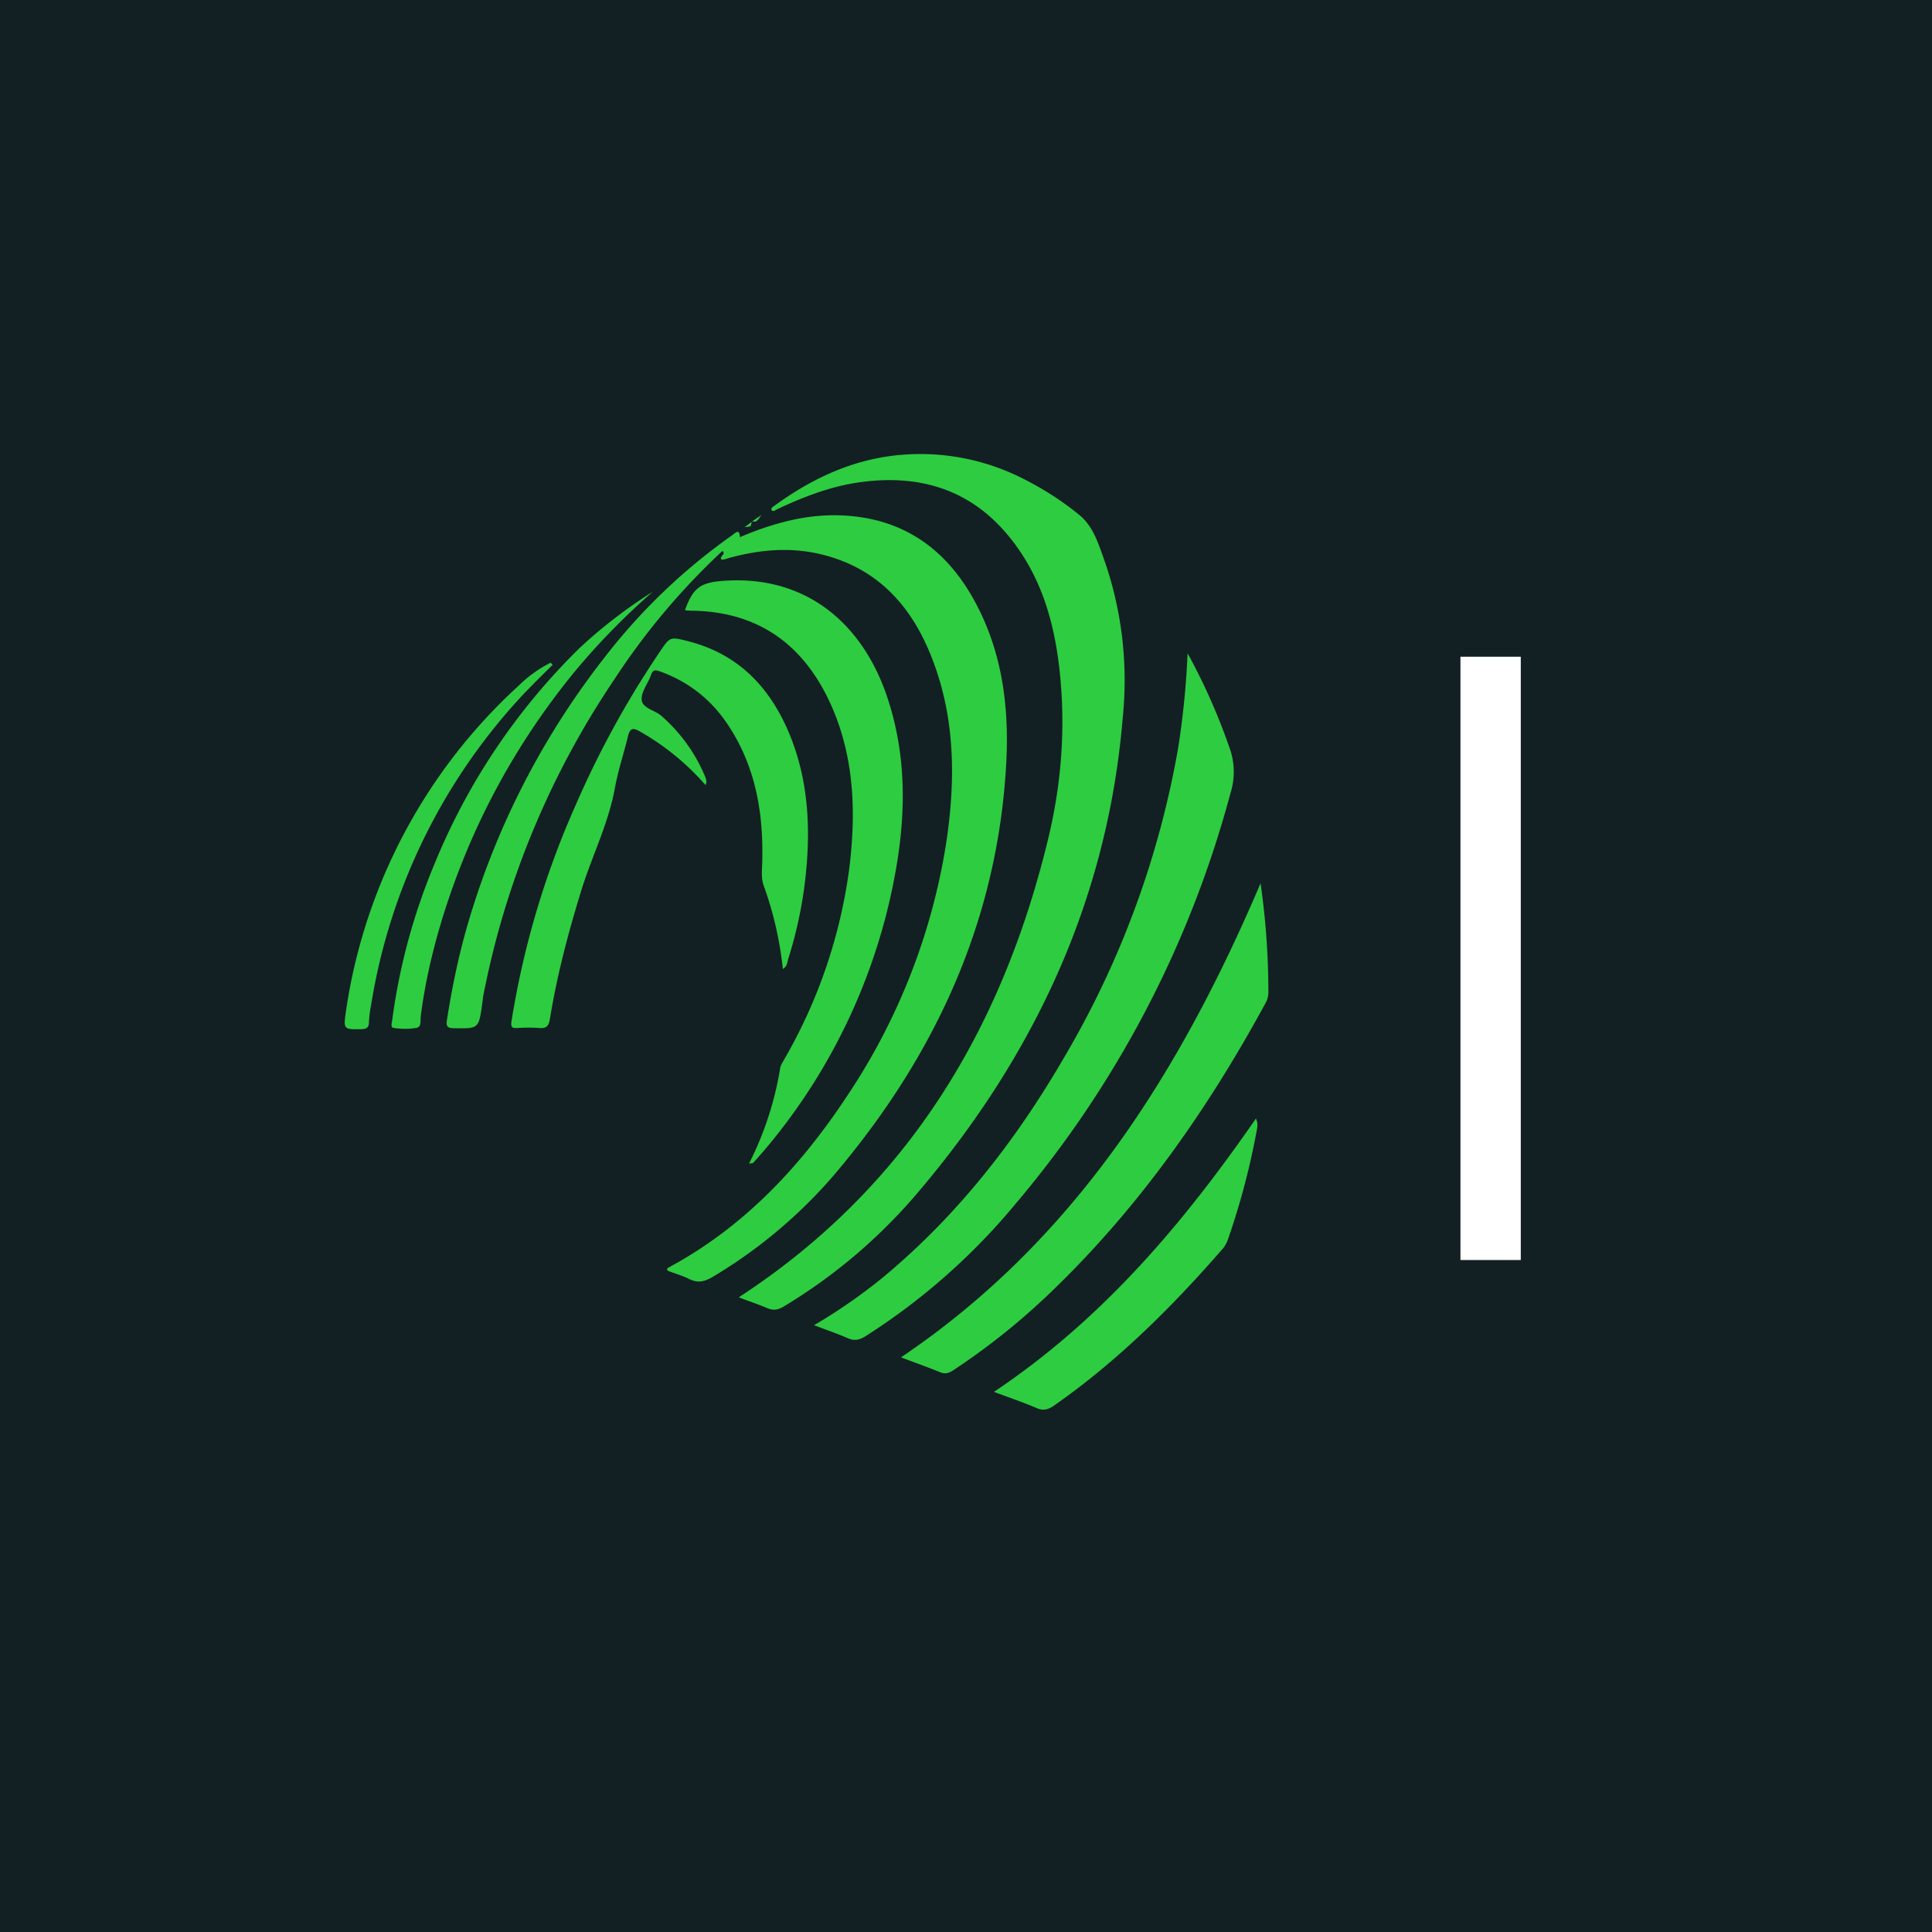 <svg xmlns="http://www.w3.org/2000/svg" xml:space="preserve" width="1500" height="1500" viewBox="0 0 1500 1500" data-version="1" data-id="lg_GbBZOR7ErQLOgfmYiy" x="0" y="0"><rect width="1500" height="1500" id="background" stroke="transparent" fill="#122023"></rect><g id="outer-wrapper" data-padding="20" transform="matrix(1.789,0,0,1.789,-591.682,-591.682)"><g id="inner-wrapper" transform="matrix(0.964,0,0,0.964,10,8.247)"><rect width="85.414" height="438.44" x="323.795" y="149.251" fill="none" rx="0" ry="0" transform="translate(637.79 411.93)"></rect><path fill="#fff" d="M1017.352 901.781H990.192V630.181H1017.352Z "></path><path fill="#2ecc40" fill-rule="evenodd" d="M670.117 571.589L670.344 571.476L670.457 571.419L670.627 571.249L670.741 571.136Q670.741 571.022 670.854 570.966V570.739L670.911 570.682V570.512L670.967 570.399V570.172L671.024 570.058V569.718L671.081 569.435L671.308 569.265L671.138 569.151V569.435L667.906 571.873ZM671.364 569.208C673.576 570.002 674.256 567.961 675.334 566.656L675.617 566.43L675.9 566.146ZM747.342 869.718C799.109 808.255 831.542 738.231 838.176 657.376A164.4 164.4 0 0 0 829.898 586.785C827.176 579.301 824.908 571.305 818.218 566.033Q806.991 556.961 794.006 550.383A102.06 102.06 0 0 0 734.812 539.667C714.626 542.162 697.106 550.667 680.947 562.517L680.72 562.687C680.153 563.084 679.7 563.481 680.153 564.332C681.003 564.899 681.57 564.332 682.251 563.935C694.271 558.265 706.631 553.445 719.843 551.631C747.286 547.832 770.589 555.146 788.053 577.429C802.682 596.027 808.181 617.969 810.166 640.933C812.264 664.747 810.279 688.391 804.723 711.582C784.027 797.766 741.219 869.038 665.354 918.537Q665.241 918.367 665.354 918.593C669.664 920.238 674.029 921.712 678.225 923.47C680.777 924.547 682.761 924.263 685.199 922.903A243.8 243.8 0 0 0 747.286 869.775 " vector-effect="non-scaling-stroke"></path><path fill="#2ecc40" fill-rule="evenodd" d="M712.452 858.378C755.092 806.498 781.457 747.813 785.596 680.17C787.296 653.124 784.008 626.702 770.116 602.718C757.076 580.264 737.684 567.507 711.149 566.543C695.159 565.976 680.304 570.228 665.789 576.353C665.675 572.27 663.804 574.424 662.387 575.445A266.5 266.5 0 0 0 605.233 630.047A357.2 357.2 0 0 0 544.281 747.246C539.631 762.555 536.343 778.091 533.905 793.853C533.508 796.575 534.131 797.369 536.966 797.425C548.193 797.595 548.193 797.709 549.781 786.652L550.178 783.364A385.6 385.6 0 0 1 609.372 640.253A312 312 0 0 1 657.907 582.589C659.722 583.949 656.66 584.914 657.341 586.161Q657.341 586.275 657.511 586.445H658.531L660.799 585.765C674.917 581.852 689.149 580.661 703.438 584.347C728.386 590.754 743.411 607.877 752.37 631.067C762.973 658.454 762.916 686.747 758.493 715.21A283.5 283.5 0 0 1 715.118 826.342C694.025 858.662 668.397 886.444 633.923 905.042C633.47 905.325 632.789 905.609 633.13 906.402L633.923 906.856C637.042 907.99 640.273 908.954 643.223 910.428C646.851 912.186 649.686 911.563 653.201 909.578A221.1 221.1 0 0 0 712.453 858.378M790.018 876.352A476.3 476.3 0 0 0 886.635 691.68A31.75 31.75 0 0 0 886.182 671.041A278 278 0 0 0 867.357 628.63A380 380 0 0 1 863.218 670.587A413.9 413.9 0 0 1 811.508 811.033C789.792 848.342 763.54 881.965 730.087 909.691A244 244 0 0 1 699.185 931.124C704.742 933.222 709.618 934.923 714.381 936.964C717.272 938.268 719.541 937.814 722.205 936.17A289.2 289.2 0 0 0 790.019 876.352 " vector-effect="non-scaling-stroke"></path><path fill="#2ecc40" fill-rule="evenodd" d="M685.558 811.827C684.935 812.961 684.198 814.039 683.971 815.229A147.4 147.4 0 0 1 669.909 858.378C670.873 858.208 671.497 858.265 671.78 858.038Q675.75 853.672 679.548 849.079A266.5 266.5 0 0 0 736.645 722.411C740.614 697.633 740.274 672.912 732.279 648.815C721.336 615.589 695.707 592.965 657.605 596.084C648.079 596.878 644.677 599.259 641.105 609.124L641.445 609.294L643.827 609.464C673.991 609.748 694.517 624.661 706.707 651.593C717.367 675.237 718.161 700.298 715.042 725.53A232.5 232.5 0 0 1 685.558 811.827 " vector-effect="non-scaling-stroke"></path><path fill="#2ecc40" fill-rule="evenodd" d="M650.329 687.957Q650.669 687.163 650.726 686.596A5.7 5.7 0 0 0 650.216 684.328A73.7 73.7 0 0 0 630.143 656.545C627.195 654.163 621.808 653.313 621.582 649.457C621.355 645.942 624.417 642.257 625.721 638.571C626.515 636.246 627.421 635.906 629.747 636.756Q649.137 643.731 660.477 660.911C673.632 680.756 676.807 702.982 675.73 726.172C675.617 728.781 675.73 731.162 676.637 733.543A158.8 158.8 0 0 1 685.142 770.739C687.127 769.605 687.07 767.79 687.524 766.373A193 193 0 0 0 694.781 734.053C697.786 710.92 697.333 687.957 688.488 665.9C679.869 644.524 665.524 629.045 642.504 623.205C634.282 621.107 634.339 621.164 629.634 628.138A425.3 425.3 0 0 0 592.098 696.462A391.2 391.2 0 0 0 563.011 794.099C562.614 796.764 563.011 797.501 565.619 797.331A74 74 0 0 1 575.598 797.331C578.943 797.614 579.85 796.083 580.304 793.078C583.479 773.574 588.526 754.522 594.309 735.698C599.072 720.162 606.556 705.59 609.505 689.431C610.922 681.493 613.53 673.895 615.401 666.071C616.251 662.611 617.329 661.875 620.731 663.802A113.4 113.4 0 0 1 650.329 687.957M900.205 732.183C863.861 817.403 816.403 892.983 738.327 945.601C744.337 947.869 750.121 949.911 755.791 952.235C758.059 953.199 759.76 952.802 761.801 951.442A306 306 0 0 0 805.46 916.571C845.15 878.582 876.221 834.299 902.36 786.274Q903.778 783.78 903.72 780.888A346 346 0 0 0 900.206 732.183M780.172 961.137C787.146 963.745 793.382 965.843 799.45 968.452C802.511 969.756 804.666 969.075 807.218 967.318C835.851 947.302 860.345 922.921 883.138 896.726C884.67 894.968 885.407 892.927 886.088 890.829A329 329 0 0 0 898.334 844.222C898.674 842.407 899.298 840.422 898.108 838.098C865.335 885.443 828.877 928.591 780.172 961.138M626.402 601.035A221 221 0 0 0 593.458 626.436A289.2 289.2 0 0 0 528.027 724.186Q514.135 757.64 509.316 793.474C509.202 794.778 508.352 797.046 509.883 797.274Q515.099 798.124 520.203 797.274C522.583 796.82 521.903 793.871 522.13 792C523.888 778.165 526.95 764.614 530.862 751.29Q549.516 688.353 591.02 637.38Q607.237 617.818 626.401 601.091 " vector-effect="non-scaling-stroke"></path><path fill="#2ecc40" fill-rule="evenodd" d="M581.532 633.884L580.625 632.864A56.7 56.7 0 0 0 566.054 643.353A246.65 246.65 0 0 0 488.601 788.788C487.241 798.087 487.184 797.973 495.405 797.86C497.787 797.747 498.807 797.123 498.807 794.685Q499.034 790.602 499.827 786.69A266.5 266.5 0 0 1 568.208 647.208Q574.728 640.404 581.533 633.827 " vector-effect="non-scaling-stroke"></path></g><rect width="559" height="461" x="470.5" y="519.5" id="space-saver" fill="transparent" stroke="transparent"></rect></g></svg>